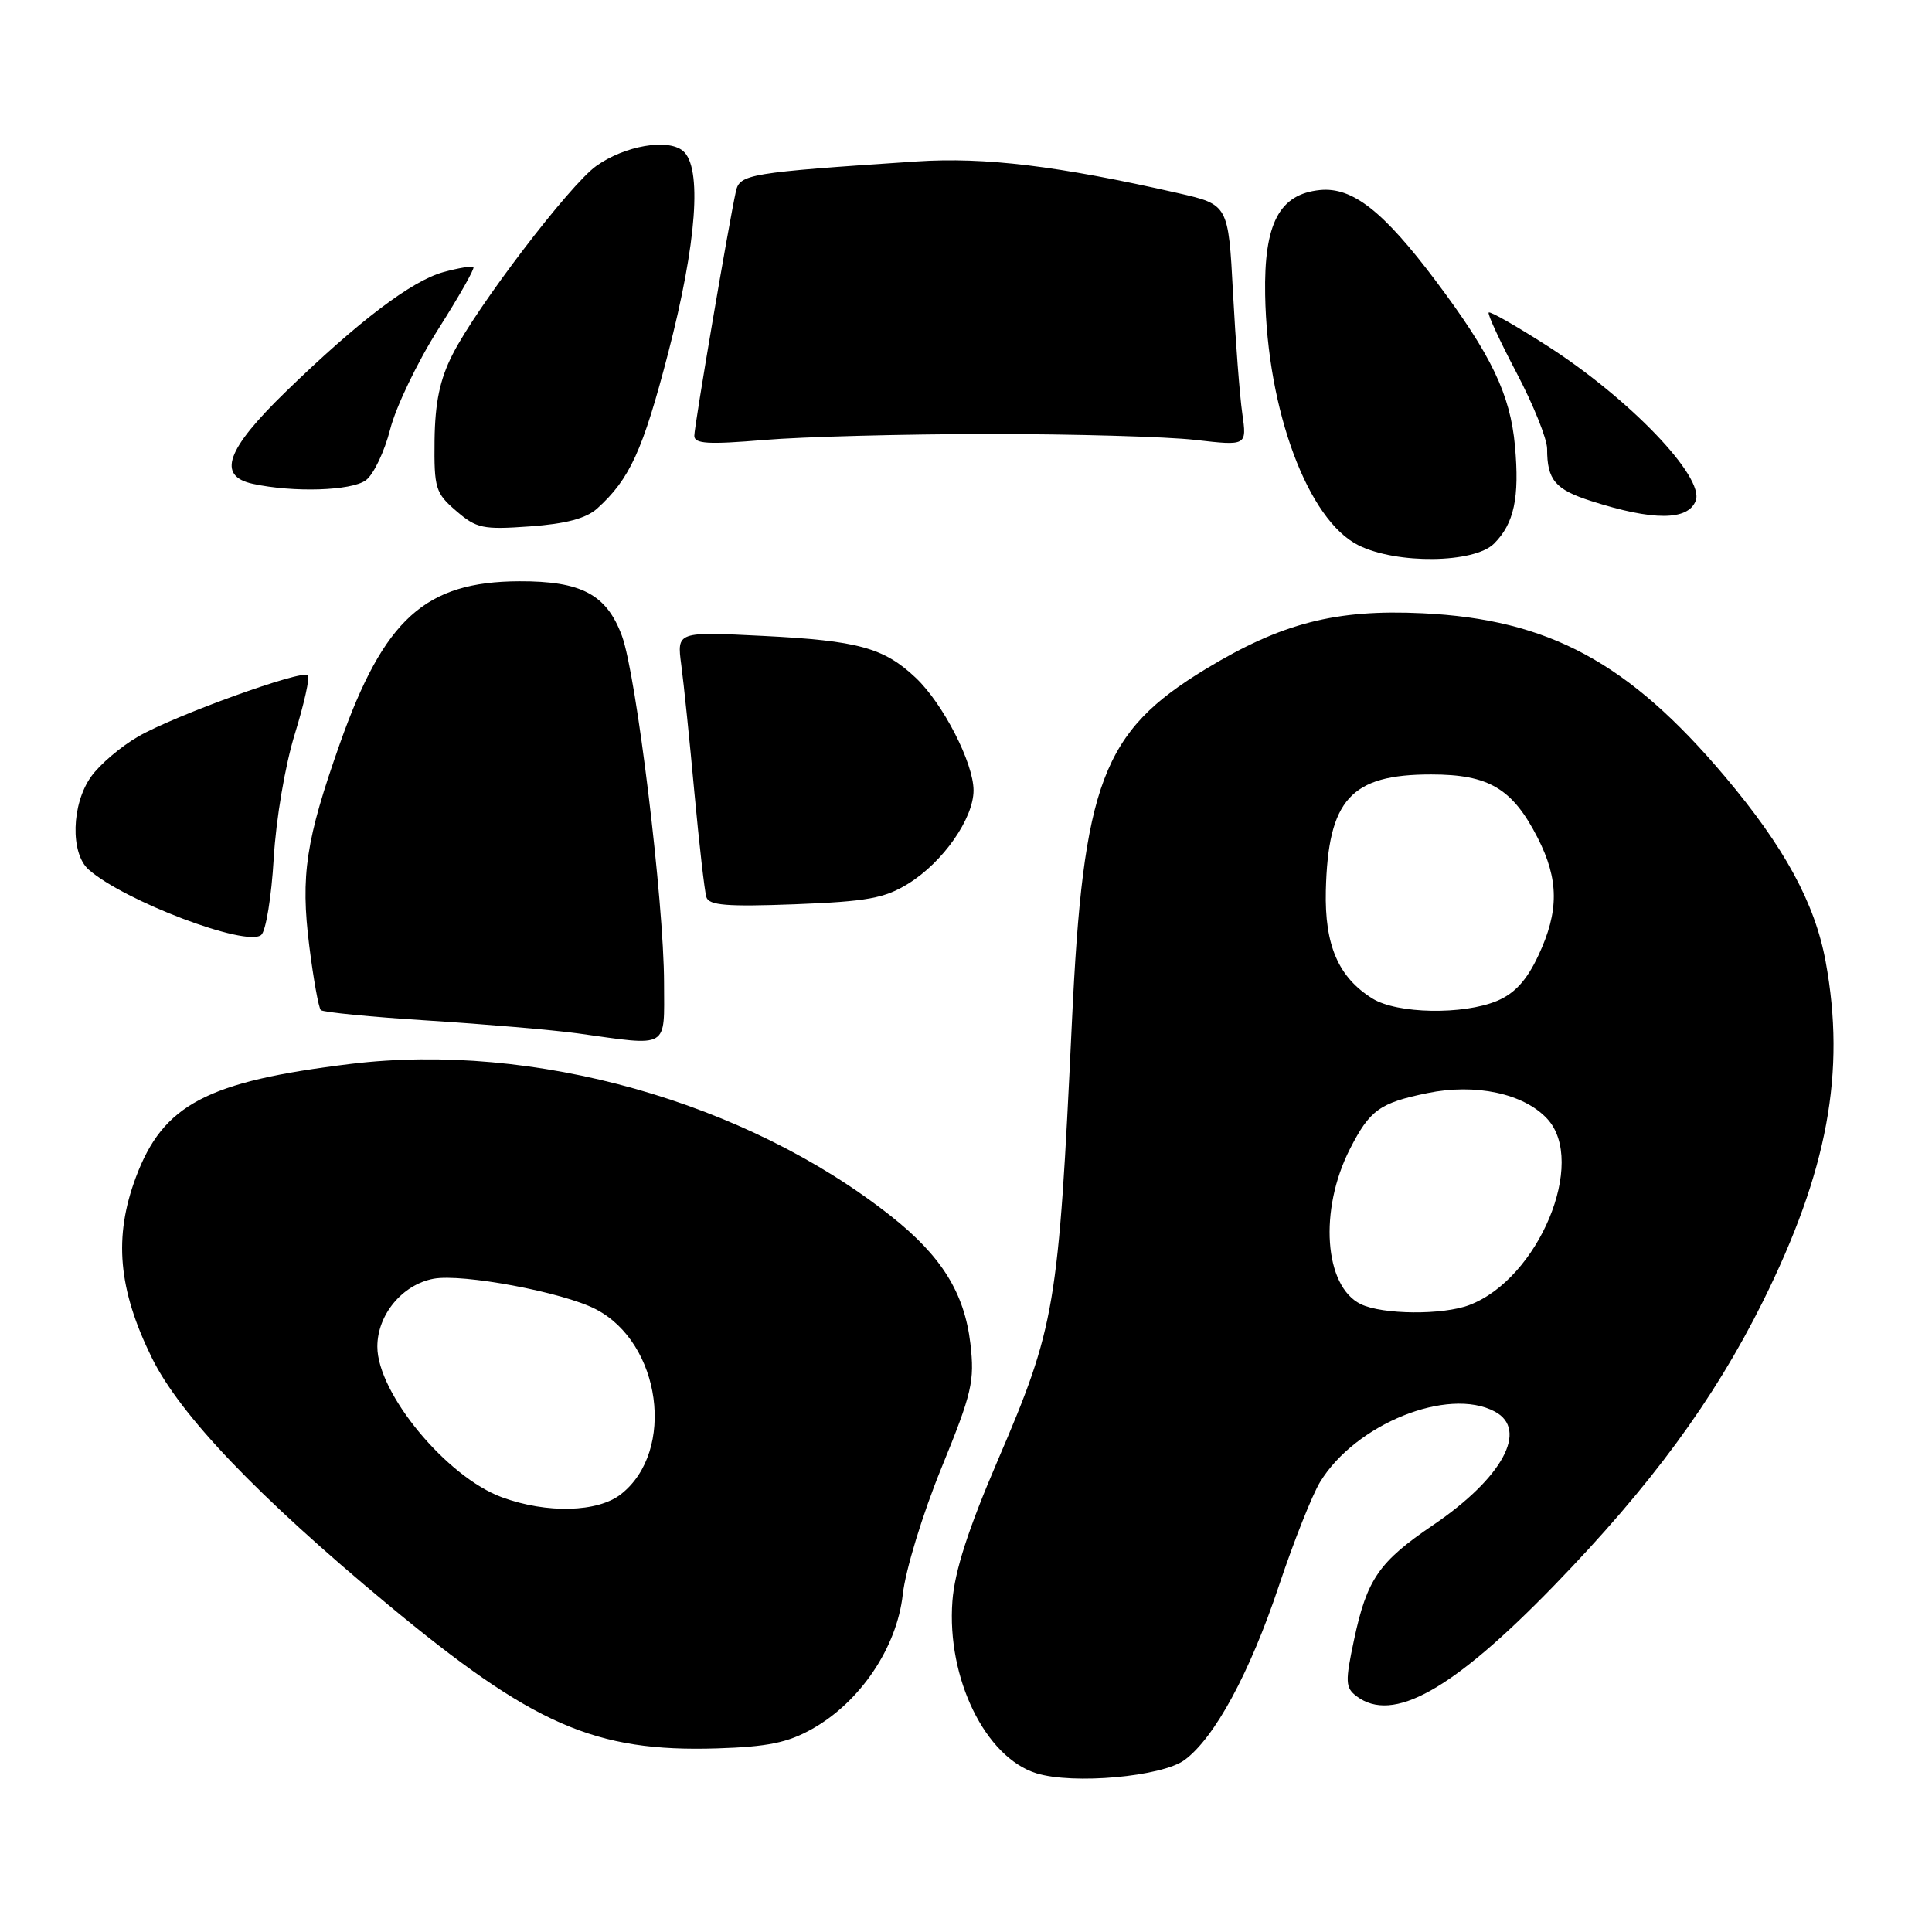 <?xml version="1.0" encoding="UTF-8" standalone="no"?>
<!DOCTYPE svg PUBLIC "-//W3C//DTD SVG 1.1//EN" "http://www.w3.org/Graphics/SVG/1.1/DTD/svg11.dtd" >
<svg xmlns="http://www.w3.org/2000/svg" xmlns:xlink="http://www.w3.org/1999/xlink" version="1.1" viewBox="0 0 256 256">
 <g >
 <path fill="currentColor"
d=" M 156.96 233.21 C 160.95 230.27 165.62 221.64 169.47 210.10 C 171.42 204.27 173.87 198.09 174.92 196.37 C 179.61 188.68 191.88 183.73 198.07 187.04 C 202.56 189.44 199.10 195.82 189.92 202.06 C 182.71 206.95 181.13 209.24 179.42 217.27 C 178.23 222.85 178.27 223.63 179.74 224.75 C 184.54 228.40 192.43 223.99 205.87 210.15 C 218.70 196.93 227.09 185.52 233.57 172.50 C 242.17 155.18 244.60 142.09 241.91 127.43 C 240.49 119.68 236.46 112.26 228.55 102.88 C 215.81 87.78 205.23 82.06 188.50 81.26 C 176.99 80.71 169.83 82.55 159.78 88.64 C 146.06 96.96 143.52 103.65 142.03 135.50 C 140.25 173.30 139.83 175.75 132.21 193.50 C 128.29 202.63 126.50 208.18 126.20 212.15 C 125.43 222.36 130.56 232.87 137.33 234.97 C 142.21 236.48 153.95 235.42 156.96 233.21 Z  M 107.62 229.09 C 113.98 225.52 118.84 218.31 119.62 211.29 C 119.98 208.04 122.23 200.68 124.74 194.52 C 128.81 184.56 129.16 183.03 128.58 178.02 C 127.79 171.31 124.75 166.43 118.07 161.15 C 98.89 145.98 70.69 138.04 46.50 140.97 C 27.42 143.29 21.61 146.34 18.01 155.98 C 15.04 163.91 15.65 170.82 20.12 179.92 C 23.86 187.52 34.16 198.29 51.30 212.53 C 70.63 228.59 78.82 232.17 95.00 231.67 C 101.70 231.46 104.37 230.92 107.62 229.09 Z  M 87.99 130.25 C 87.98 119.52 84.33 89.41 82.40 84.23 C 80.37 78.76 77.03 76.99 68.80 77.02 C 56.34 77.07 50.89 82.00 45.04 98.52 C 40.52 111.31 39.81 115.99 40.98 125.34 C 41.53 129.73 42.22 133.55 42.51 133.84 C 42.80 134.13 49.21 134.76 56.77 135.23 C 64.32 135.71 73.20 136.47 76.50 136.92 C 88.81 138.63 88.00 139.10 87.99 130.25 Z  M 36.27 113.74 C 36.58 108.48 37.79 101.37 39.07 97.24 C 40.30 93.25 41.08 89.75 40.80 89.47 C 40.04 88.70 23.13 94.81 18.32 97.59 C 16.01 98.92 13.20 101.31 12.07 102.91 C 9.46 106.56 9.30 113.07 11.75 115.23 C 16.49 119.40 32.63 125.51 34.61 123.89 C 35.23 123.39 35.97 118.82 36.27 113.74 Z  M 120.35 117.09 C 124.95 114.25 129.00 108.46 129.00 104.73 C 129.00 101.10 124.96 93.23 121.34 89.81 C 117.13 85.83 113.70 84.89 101.09 84.26 C 89.69 83.69 89.69 83.69 90.27 88.09 C 90.60 90.52 91.38 98.12 92.01 105.00 C 92.65 111.88 93.36 118.12 93.60 118.88 C 93.94 119.97 96.34 120.16 105.34 119.82 C 114.91 119.45 117.21 119.03 120.35 117.09 Z  M 197.97 72.03 C 200.63 69.37 201.36 65.94 200.74 59.09 C 200.12 52.26 197.60 47.01 190.24 37.21 C 183.30 27.97 179.20 24.76 174.91 25.18 C 169.51 25.72 167.47 29.61 167.64 39.07 C 167.91 54.41 173.31 68.91 180.00 72.25 C 185.06 74.78 195.35 74.65 197.97 72.03 Z  M 79.13 67.38 C 83.45 63.48 85.17 59.72 88.53 46.80 C 92.33 32.16 93.07 22.13 90.49 19.99 C 88.48 18.32 82.77 19.31 79.01 21.99 C 75.47 24.52 63.17 40.64 59.95 47.00 C 58.28 50.30 57.65 53.32 57.58 58.33 C 57.51 64.70 57.70 65.34 60.45 67.70 C 63.14 70.02 63.98 70.20 70.22 69.75 C 74.99 69.41 77.68 68.69 79.13 67.38 Z  M 224.69 66.35 C 225.89 63.23 215.95 52.85 205.05 45.85 C 200.95 43.22 197.45 41.22 197.26 41.41 C 197.07 41.60 198.74 45.20 200.96 49.42 C 203.18 53.64 205.00 58.16 205.00 59.47 C 205.00 63.60 206.06 64.86 210.84 66.39 C 219.02 69.02 223.68 69.01 224.69 66.35 Z  M 48.47 63.64 C 49.49 62.90 50.94 59.86 51.70 56.89 C 52.45 53.93 55.32 47.95 58.07 43.62 C 60.82 39.29 62.92 35.59 62.73 35.40 C 62.54 35.21 60.75 35.51 58.74 36.06 C 54.52 37.23 47.48 42.57 37.86 51.91 C 29.97 59.58 28.72 63.07 33.50 64.11 C 38.88 65.28 46.56 65.04 48.47 63.64 Z  M 131.00 57.51 C 142.28 57.51 154.59 57.86 158.36 58.29 C 165.22 59.08 165.22 59.08 164.61 54.79 C 164.27 52.43 163.72 45.24 163.38 38.80 C 162.76 27.11 162.76 27.11 156.10 25.59 C 140.19 21.97 130.50 20.80 121.50 21.39 C 99.20 22.87 98.02 23.07 97.51 25.36 C 96.57 29.60 92.00 56.45 92.00 57.75 C 92.00 58.81 93.84 58.92 101.25 58.30 C 106.34 57.87 119.72 57.52 131.00 57.51 Z  M 180.32 172.81 C 175.46 170.46 174.75 160.33 178.87 152.25 C 181.51 147.08 182.81 146.14 189.14 144.84 C 195.52 143.53 201.89 144.89 205.00 148.23 C 210.33 153.95 203.86 169.46 194.68 172.93 C 191.15 174.27 183.20 174.20 180.32 172.81 Z  M 181.87 132.32 C 177.34 129.50 175.51 125.26 175.68 118.00 C 175.98 105.93 178.98 102.62 189.62 102.62 C 197.29 102.62 200.41 104.48 203.75 111.02 C 206.57 116.55 206.60 120.75 203.83 126.63 C 202.30 129.90 200.70 131.64 198.37 132.62 C 193.87 134.50 185.13 134.34 181.87 132.32 Z  M 66.52 198.40 C 59.19 195.72 50.00 184.62 50.00 178.44 C 50.00 174.21 53.30 170.22 57.45 169.44 C 61.28 168.73 74.58 171.22 78.93 173.47 C 87.60 177.94 89.56 192.27 82.29 197.98 C 79.22 200.40 72.47 200.58 66.52 198.40 Z "/>
</g>
</svg>